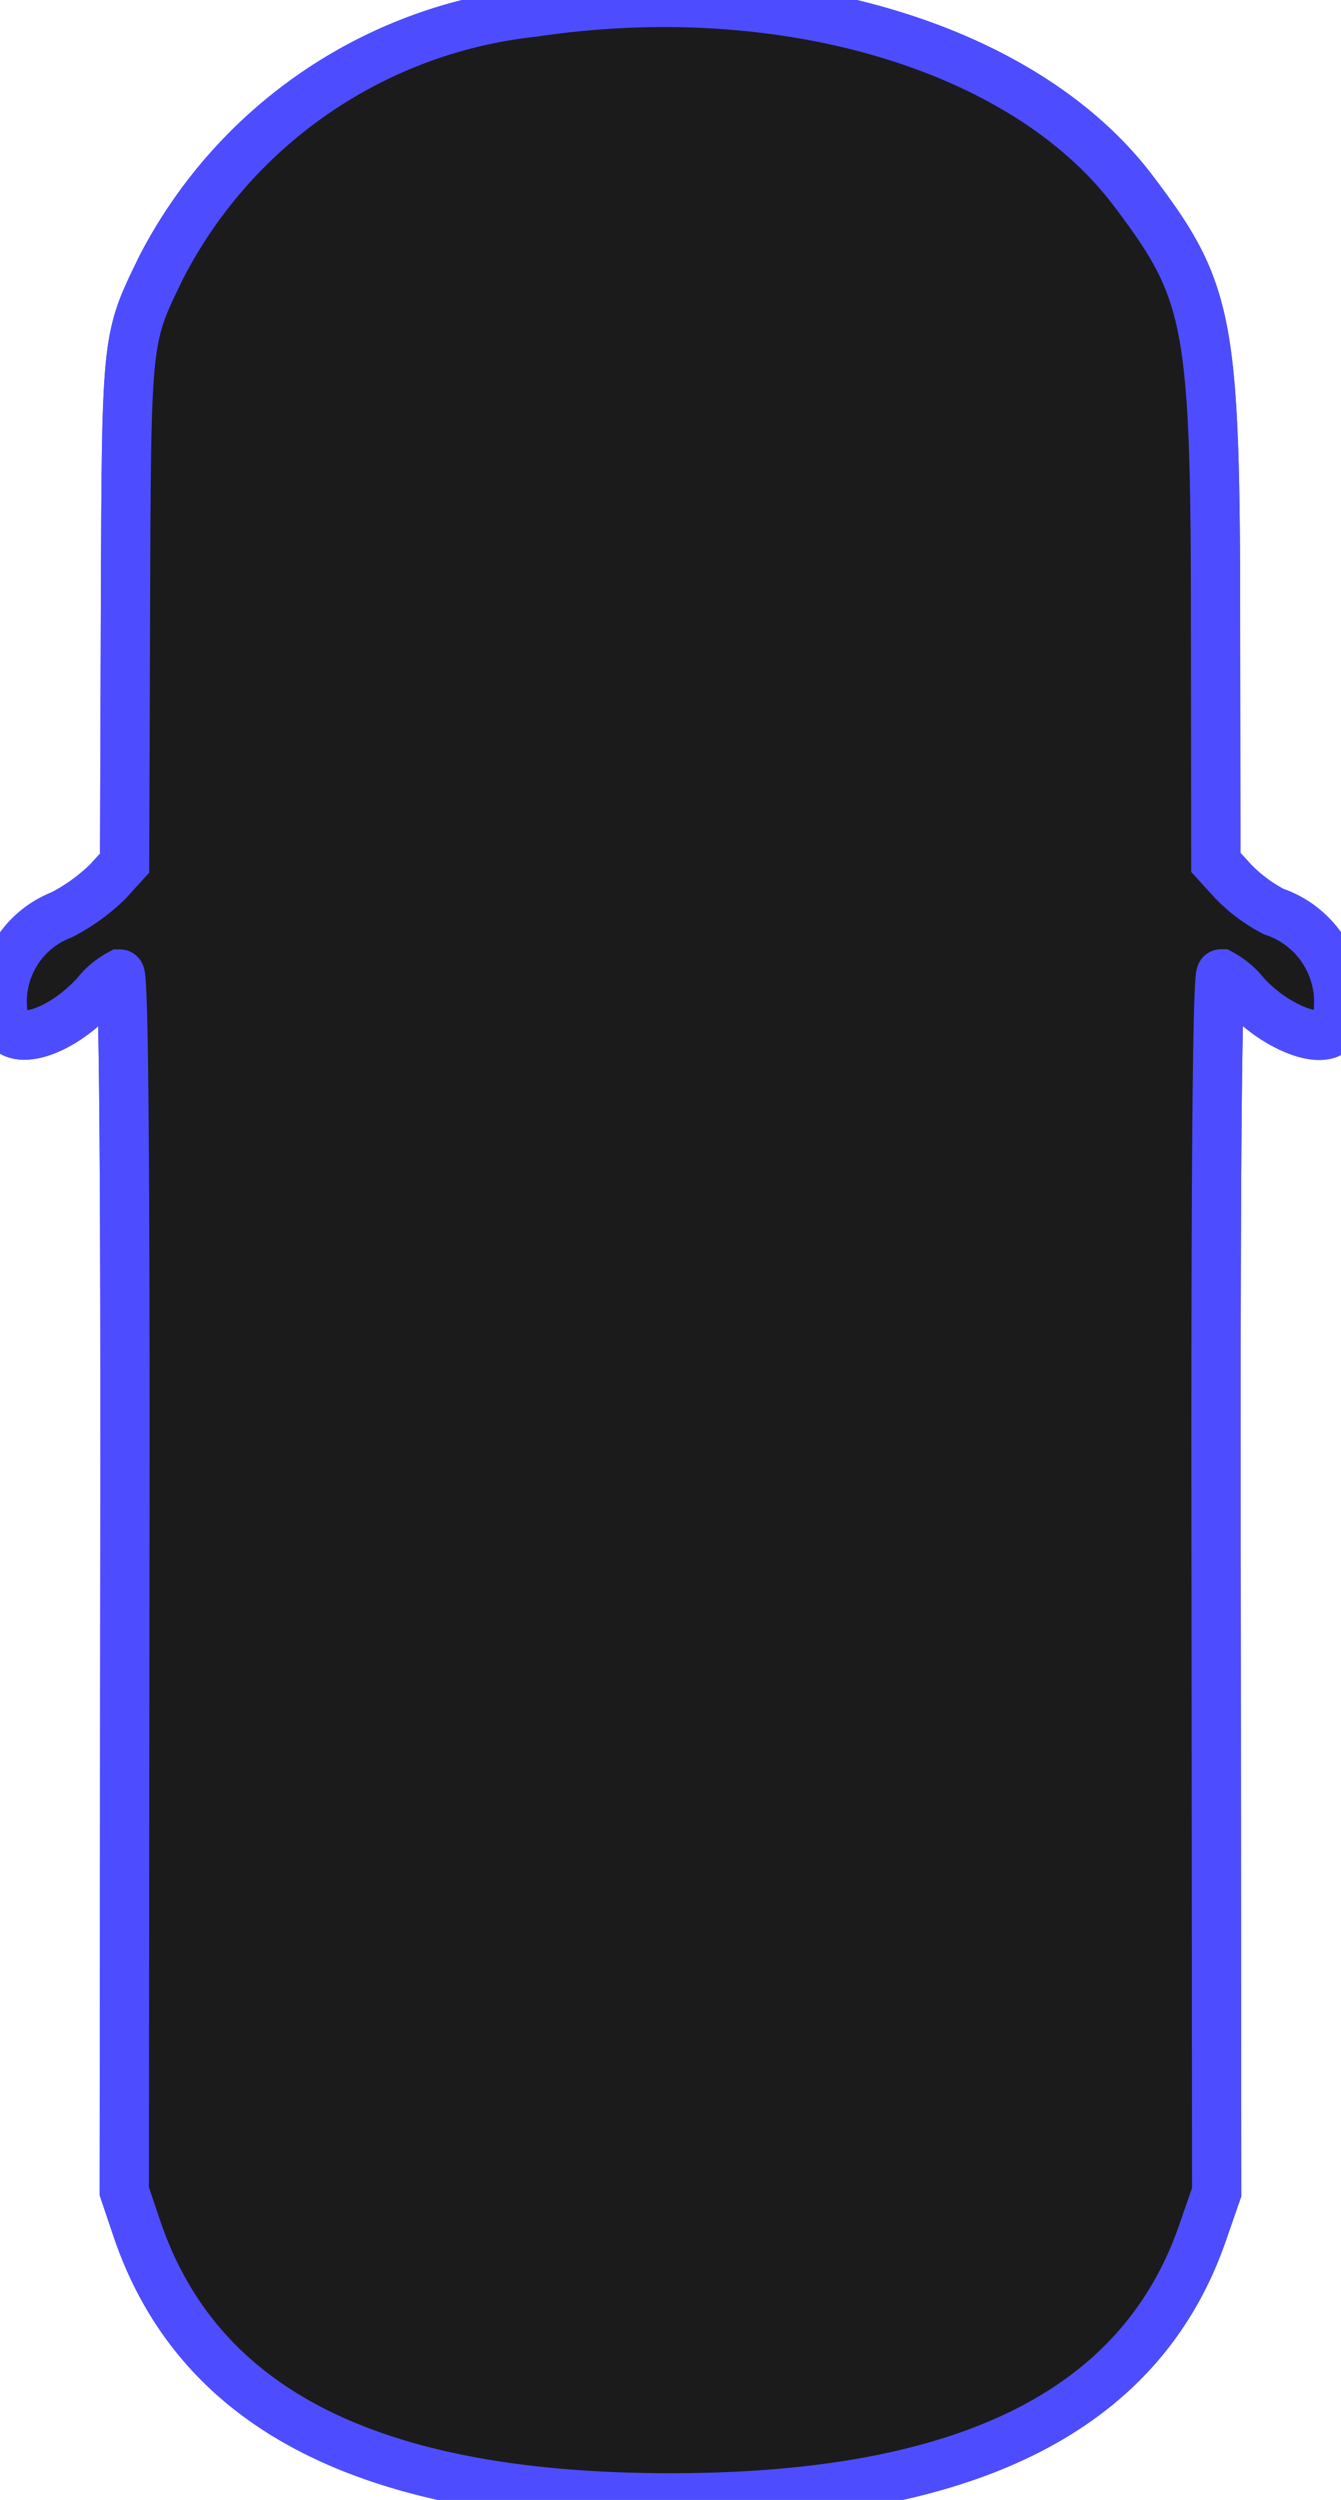 <svg xmlns="http://www.w3.org/2000/svg" width="326.716" height="608.844" stroke="#4D4DFF" stroke-width="12" fill="#1B1B1B" viewBox="0 0 326.716 608.844">
  <defs>
    <filter id="blur" x="0" y="0" xmlns="http://www.w3.org/2000/svg">
      <feGaussianBlur in="SourceGraphic" stdDeviation="12" />
    </filter>
  </defs>
  <path d="M132.37-450.317A115.955,115.955,0,0,0,41.694-388.18c-8.587,17.639-8.469,16.454-8.726,83.65l-.208,61.456-4.091,4.5a46.865,46.865,0,0,1-11.245,8.1A22.64,22.64,0,0,0,3.461-204.515c1.631,6.542,13.558,2.964,22.274-6.611a18.773,18.773,0,0,1,5.86-4.941c.988,0,1.364,49.192,1.225,148.229L32.682,80.39l2.965,8.785c14.922,44.469,57.157,65.883,130.125,65.883,72.079,0,114.521-21.118,129.581-64.45l3.478-10.01L298.693-67.72c-.138-99.195.277-148.386,1.225-148.386a18.778,18.778,0,0,1,5.86,4.941c7.7,8.518,20.031,12.945,22.007,7.905a23.233,23.233,0,0,0-15.06-28.006,38.536,38.536,0,0,1-9.882-7.361l-4.219-4.635-.069-56.208c0-75.7-1.364-82.711-20.169-107.505C251.793-442.007,193.2-459.379,132.37-450.317Z" transform="translate(-2.403 453.286)"/>
  <path  filter="url(#blur)" d="M132.37-450.317A115.955,115.955,0,0,0,41.694-388.18c-8.587,17.639-8.469,16.454-8.726,83.65l-.208,61.456-4.091,4.5a46.865,46.865,0,0,1-11.245,8.1A22.64,22.64,0,0,0,3.461-204.515c1.631,6.542,13.558,2.964,22.274-6.611a18.773,18.773,0,0,1,5.86-4.941c.988,0,1.364,49.192,1.225,148.229L32.682,80.39l2.965,8.785c14.922,44.469,57.157,65.883,130.125,65.883,72.079,0,114.521-21.118,129.581-64.45l3.478-10.01L298.693-67.72c-.138-99.195.277-148.386,1.225-148.386a18.778,18.778,0,0,1,5.86,4.941c7.7,8.518,20.031,12.945,22.007,7.905a23.233,23.233,0,0,0-15.06-28.006,38.536,38.536,0,0,1-9.882-7.361l-4.219-4.635-.069-56.208c0-75.7-1.364-82.711-20.169-107.505C251.793-442.007,193.2-459.379,132.37-450.317Z" transform="translate(-2.403 453.286)"/>
</svg>
